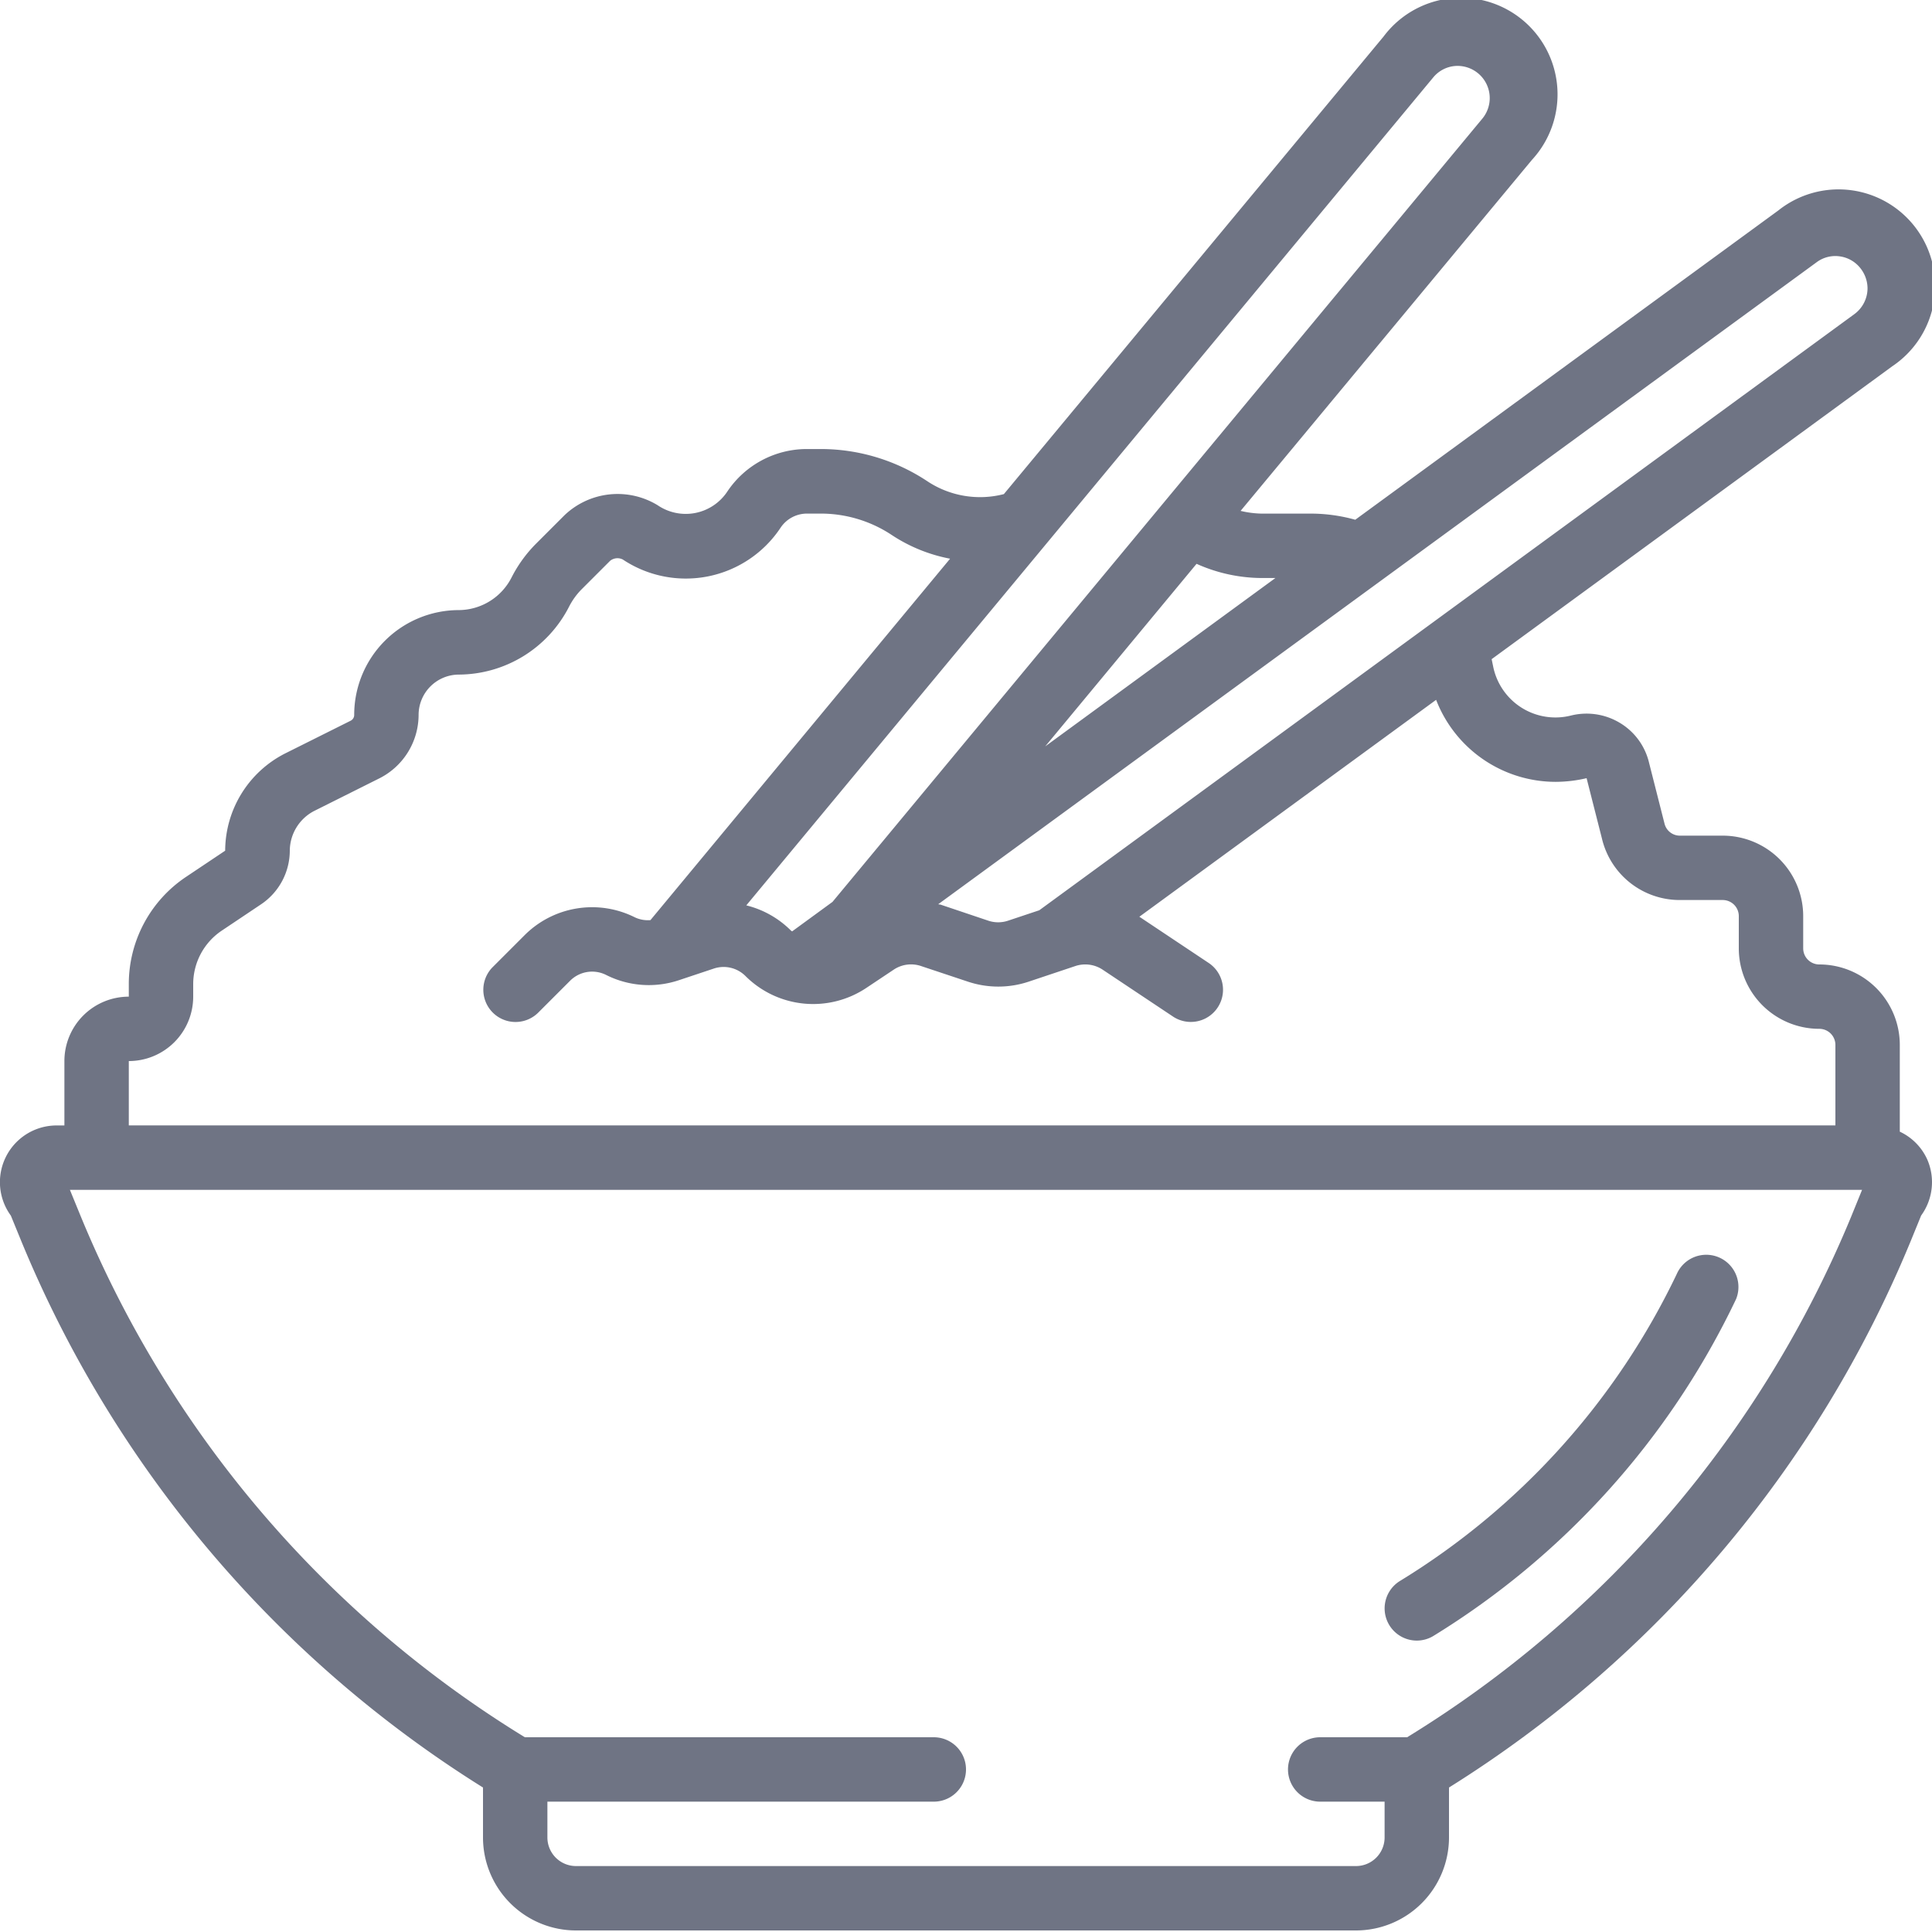 <svg xmlns="http://www.w3.org/2000/svg" xmlns:xlink="http://www.w3.org/1999/xlink" width="60" height="60" viewBox="0 0 60 60"><defs><style>.a,.c{fill:#6f7484;}.a{stroke:#707070;}.b{clip-path:url(#a);}</style><clipPath id="a"><rect class="a" width="60" height="60" transform="translate(925 1088)"/></clipPath></defs><g class="b" transform="translate(-925 -1088)"><g transform="translate(925 1088)"><path class="c" d="M59,35.145V32.452a2.5,2.5,0,0,0-2.5-2.5.5.5,0,0,1-.5-.5v-1a2.5,2.5,0,0,0-2.5-2.5H52.17a.491.491,0,0,1-.48-.386l-.477-1.878a1.973,1.973,0,0,0-.909-1.24,2.007,2.007,0,0,0-1.514-.227,1.973,1.973,0,0,1-2.421-1.534l-.045-.216,12.448-9.1A3,3,0,1,0,55.23,6.534L42.089,16.141a5.173,5.173,0,0,0-1.3-.19h-1.58a3.02,3.02,0,0,1-.681-.085l9.047-10.9A3,3,0,1,0,42.97,1.132L31.176,15.345a2.96,2.96,0,0,1-2.377-.4,5.988,5.988,0,0,0-3.3-1h-.43a2.975,2.975,0,0,0-2.49,1.333,1.548,1.548,0,0,1-2.154.413A2.39,2.39,0,0,0,17.532,16l-.9.9a4.152,4.152,0,0,0-.746,1.036,1.851,1.851,0,0,1-1.637,1.011A3.254,3.254,0,0,0,11,22.2a.2.2,0,0,1-.117.186L8.853,23.4a3.4,3.4,0,0,0-1.86,3.019l-1.209.809A4,4,0,0,0,4,30.562v.39a2,2,0,0,0-2,2v2H1.761a1.761,1.761,0,0,0-1.424,2.8l.322.787A36.311,36.311,0,0,0,15,55.513v1.552a2.89,2.89,0,0,0,2.887,2.887H42.113A2.891,2.891,0,0,0,45,57.065V55.513A36.313,36.313,0,0,0,59.34,38.54l.323-.791a1.761,1.761,0,0,0,.192-1.735A1.743,1.743,0,0,0,59,35.145Zm-2.584-27a.97.97,0,0,1,.73-.182.986.986,0,0,1,.652.394,1.015,1.015,0,0,1,.2.6,1,1,0,0,1-.411.8L32.276,28.269l-.971.324a.964.964,0,0,1-.612,0L29.228,28.1c-.03-.01-.06-.01-.09-.019ZM39.209,17.951h.4L32.46,23.18l4.7-5.67A4.99,4.99,0,0,0,39.209,17.951Zm5.3-15.545a.986.986,0,0,1,.672-.356,1,1,0,0,1,.856,1.632L25.854,28.009l-1.254.916c-.011-.01-.025-.014-.035-.024a2.963,2.963,0,0,0-1.388-.784ZM4,32.952a2,2,0,0,0,2-2v-.39a2,2,0,0,1,.9-1.669l1.215-.814A2.014,2.014,0,0,0,9,26.411a1.4,1.4,0,0,1,.757-1.226l2.011-1.006A2.212,2.212,0,0,0,13,22.2a1.254,1.254,0,0,1,1.25-1.25,3.864,3.864,0,0,0,3.418-2.1,2.179,2.179,0,0,1,.379-.533l.9-.9a.364.364,0,0,1,.393-.042,3.532,3.532,0,0,0,4.9-.984.986.986,0,0,1,.825-.441h.43a3.985,3.985,0,0,1,2.193.661,4.964,4.964,0,0,0,1.818.74L20.2,28.575a.95.95,0,0,1-.485-.087,2.964,2.964,0,0,0-3.424.556l-1,1a1,1,0,0,0,1.414,1.414l1-1a.967.967,0,0,1,1.119-.18,2.945,2.945,0,0,0,2.266.161l1.074-.358a.96.96,0,0,1,.99.233,2.975,2.975,0,0,0,3.744.371l.858-.572A.968.968,0,0,1,28.6,30l1.465.488a2.979,2.979,0,0,0,1.876,0L33.4,30a.977.977,0,0,1,.842.113l2.2,1.466a1,1,0,0,0,1.109-1.664l-2.167-1.445L44.6,21.734a3.983,3.983,0,0,0,3.712,2.547,4.273,4.273,0,0,0,.961-.114l.477,1.876a2.481,2.481,0,0,0,2.423,1.908H53.5a.5.5,0,0,1,.5.5v1a2.5,2.5,0,0,0,2.5,2.5.5.5,0,0,1,.5.5v2.5H4Zm53.49,4.831A34.329,34.329,0,0,1,43.7,53.952H41a1,1,0,0,0,0,2h2v1.113a.888.888,0,0,1-.887.887H17.887A.888.888,0,0,1,17,57.065V55.952H29a1,1,0,1,0,0-2H16.3A34.277,34.277,0,0,1,2.51,37.78l-.339-.828H57.828Z"/><path class="c" d="M44,50.95h0a1,1,0,0,0,.5-.135,24.765,24.765,0,0,0,9.416-10.472,1,1,0,0,0-1.84-.783A22.578,22.578,0,0,1,43.474,49.1l0,0A1,1,0,0,0,44,50.95Z"/></g></g></svg>
